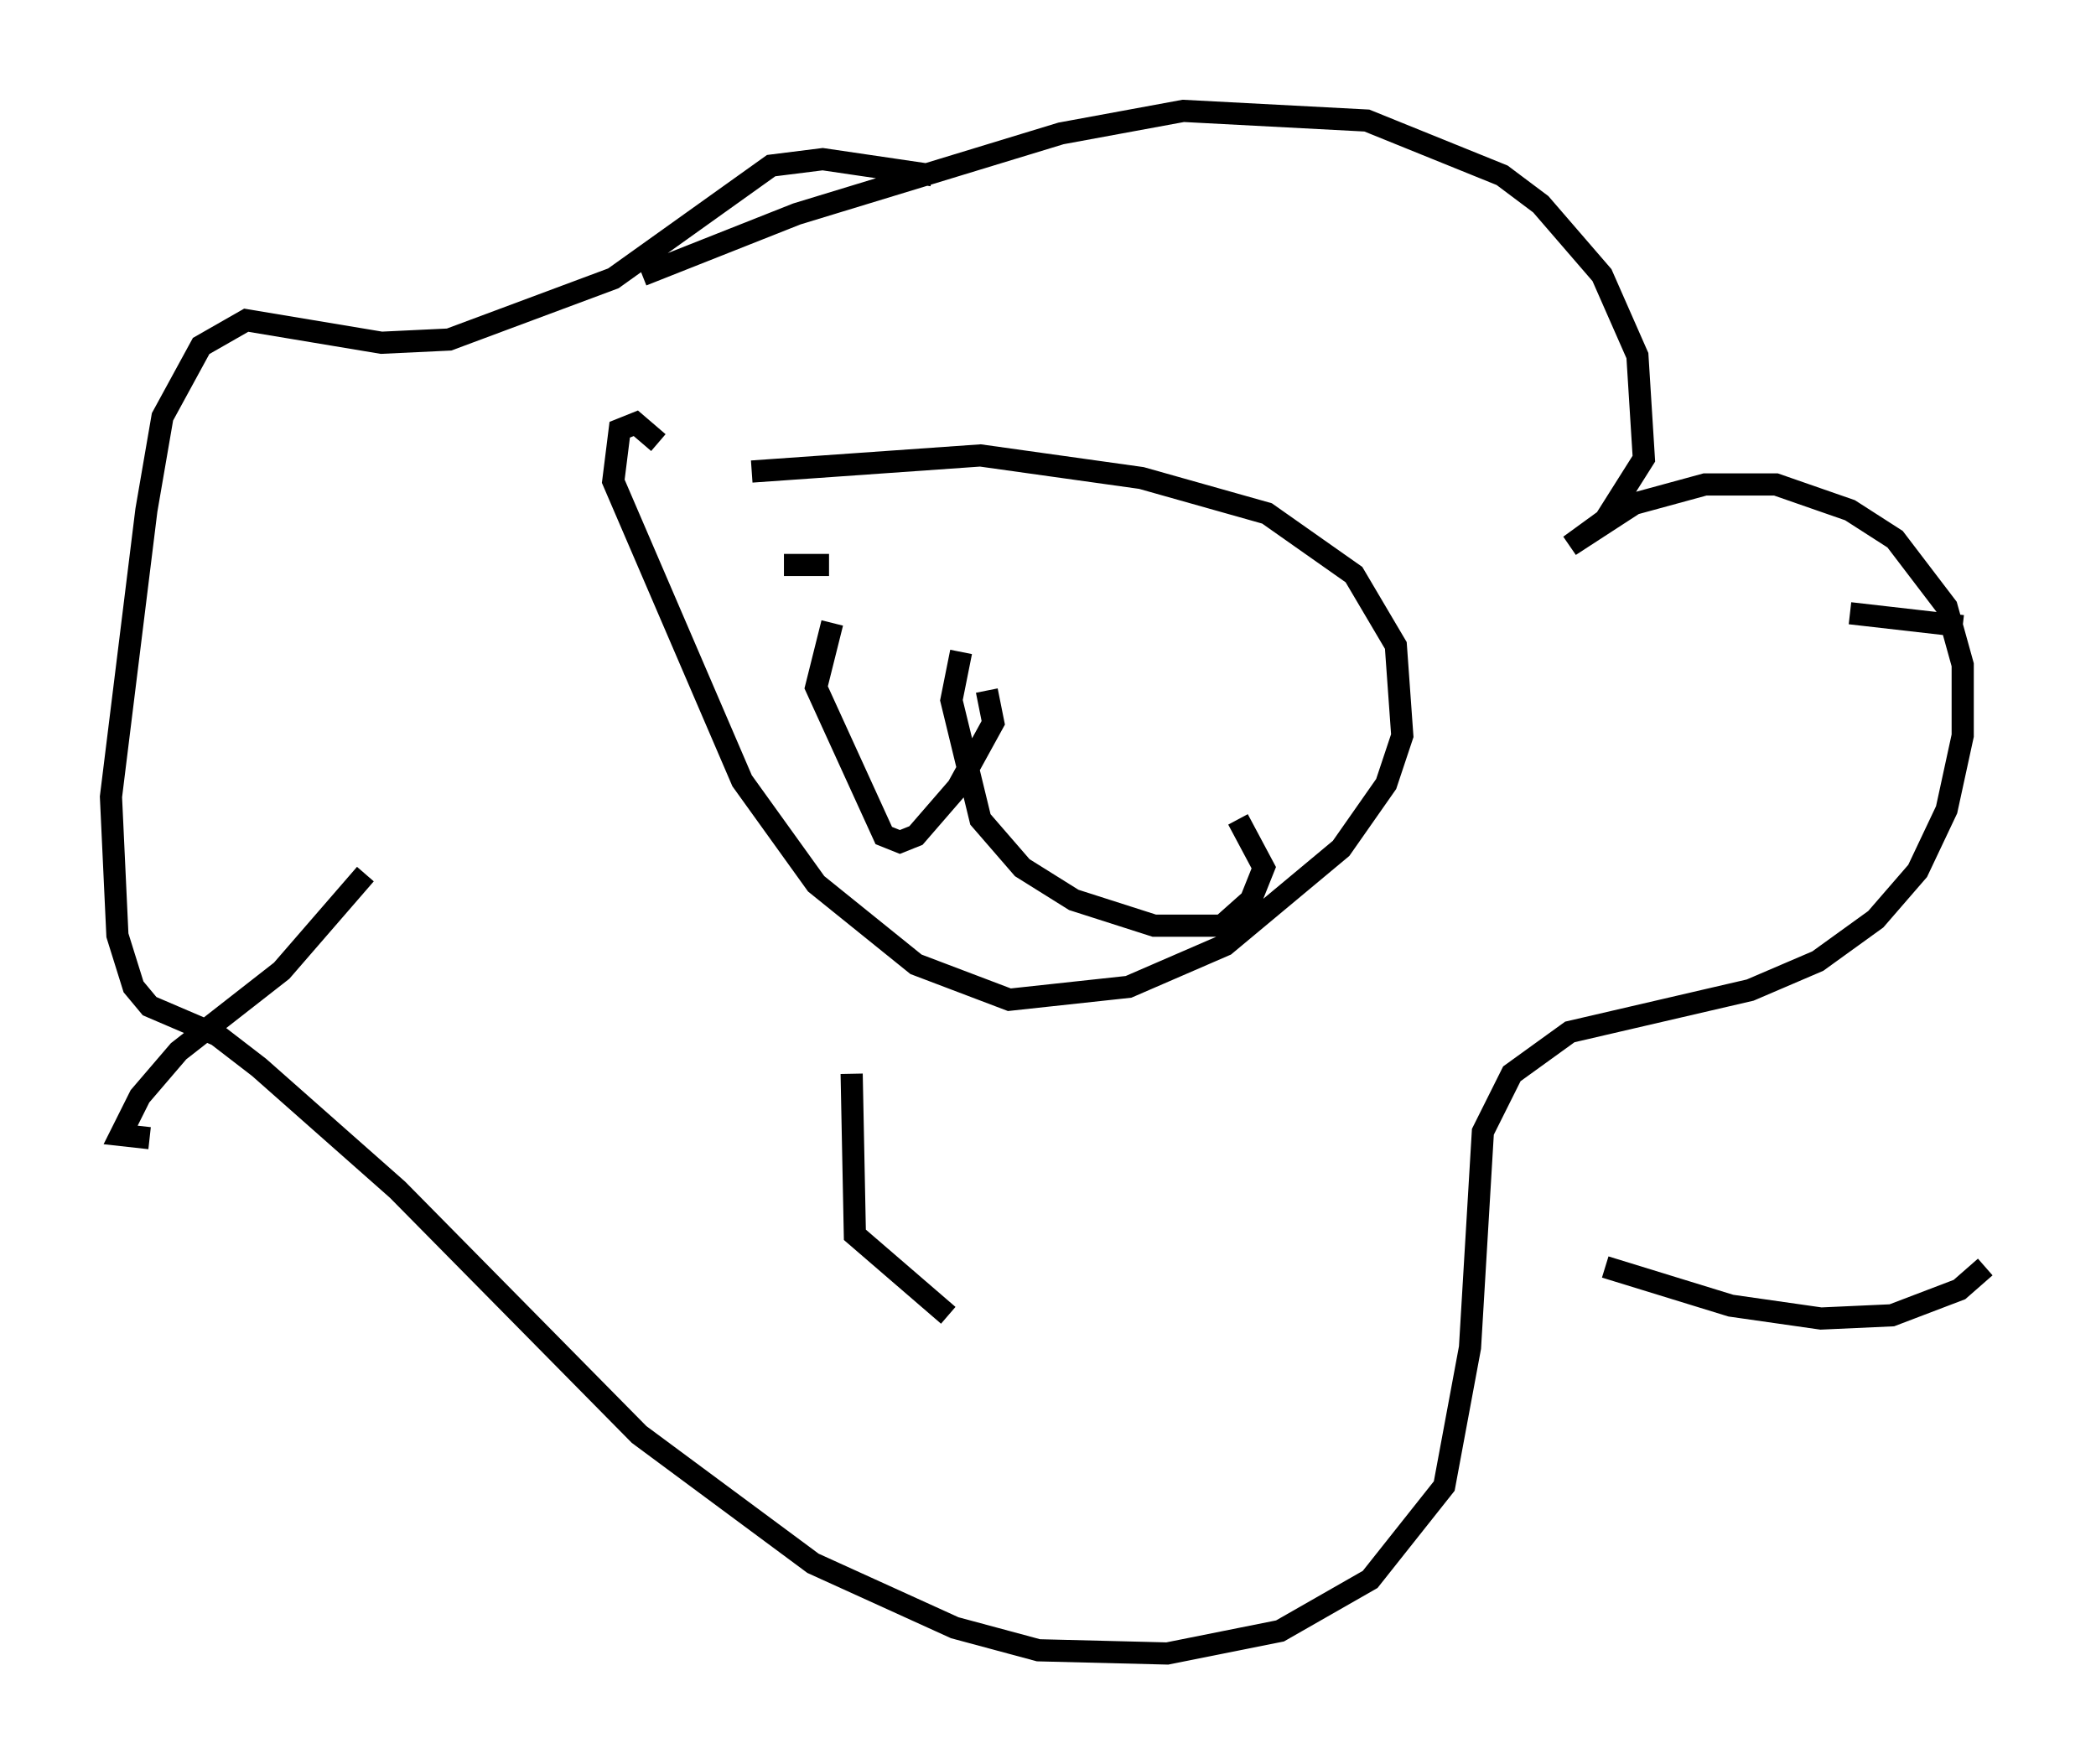 <?xml version="1.0" encoding="utf-8" ?>
<svg baseProfile="full" height="79.575" version="1.1" width="94.536" xmlns="http://www.w3.org/2000/svg" xmlns:ev="http://www.w3.org/2001/xml-events" xmlns:xlink="http://www.w3.org/1999/xlink"><defs /><rect fill="white" height="79.575" width="94.536" x="0" y="0" /><path d="M27.078, 23.011 m6.827, -1.743 l10.313, -0.726 7.263, 1.017 l5.665, 1.598 3.922, 2.76 l1.888, 3.196 0.291, 4.067 l-0.726, 2.179 -2.034, 2.905 l-5.229, 4.358 -4.358, 1.888 l-5.374, 0.581 -4.212, -1.598 l-4.503, -3.631 -3.341, -4.648 l-5.81, -13.508 0.291, -2.324 l0.726, -0.291 1.017, 0.872 m13.654, 9.441 l-0.436, 2.179 1.307, 5.374 l1.888, 2.179 2.324, 1.453 l3.631, 1.162 3.05, 0.0 l1.307, -1.162 0.581, -1.453 l-1.162, -2.179 m-11.33, -5.81 l0.291, 1.453 -1.598, 2.905 l-1.888, 2.179 -0.726, 0.291 l-0.726, -0.291 -3.05, -6.682 l0.726, -2.905 m-2.179, -2.615 l2.034, 0.0 m14.816, 0.872 l0.0, 0.0 m-2.324, -0.291 l0.0, 0.0 m-20.916, -13.654 l6.972, -2.76 11.911, -3.631 l5.52, -1.017 8.279, 0.436 l6.101, 2.469 1.743, 1.307 l2.76, 3.196 1.598, 3.631 l0.291, 4.648 -1.743, 2.76 l-1.598, 1.162 2.905, -1.888 l3.196, -0.872 3.196, 0.0 l3.341, 1.162 2.034, 1.307 l2.324, 3.05 0.726, 2.615 l0.0, 3.196 -0.726, 3.341 l-1.307, 2.76 -1.888, 2.179 l-2.615, 1.888 -3.05, 1.307 l-8.134, 1.888 -2.615, 1.888 l-1.307, 2.615 -0.581, 9.732 l-1.162, 6.246 -3.341, 4.212 l-4.067, 2.324 -5.084, 1.017 l-5.81, -0.145 -3.777, -1.017 l-6.391, -2.905 -7.844, -5.81 l-10.894, -11.039 -6.246, -5.52 l-1.888, -1.453 -3.05, -1.307 l-0.726, -0.872 -0.726, -2.324 l-0.291, -6.246 1.598, -12.927 l0.726, -4.212 1.743, -3.196 l2.034, -1.162 6.101, 1.017 l3.05, -0.145 7.408, -2.76 l7.117, -5.084 2.324, -0.291 l4.939, 0.726 m-25.564, 31.519 l-3.777, 4.358 -4.648, 3.631 l-1.743, 2.034 -0.872, 1.743 l1.307, 0.145 m31.665, -2.905 l0.145, 7.263 4.212, 3.631 m29.631, -2.179 l5.665, 1.743 4.067, 0.581 l3.196, -0.145 3.05, -1.162 l1.162, -1.017 m-6.101, -29.486 l5.084, 0.581 " fill="none" stroke="black" stroke-width="1" /></svg>